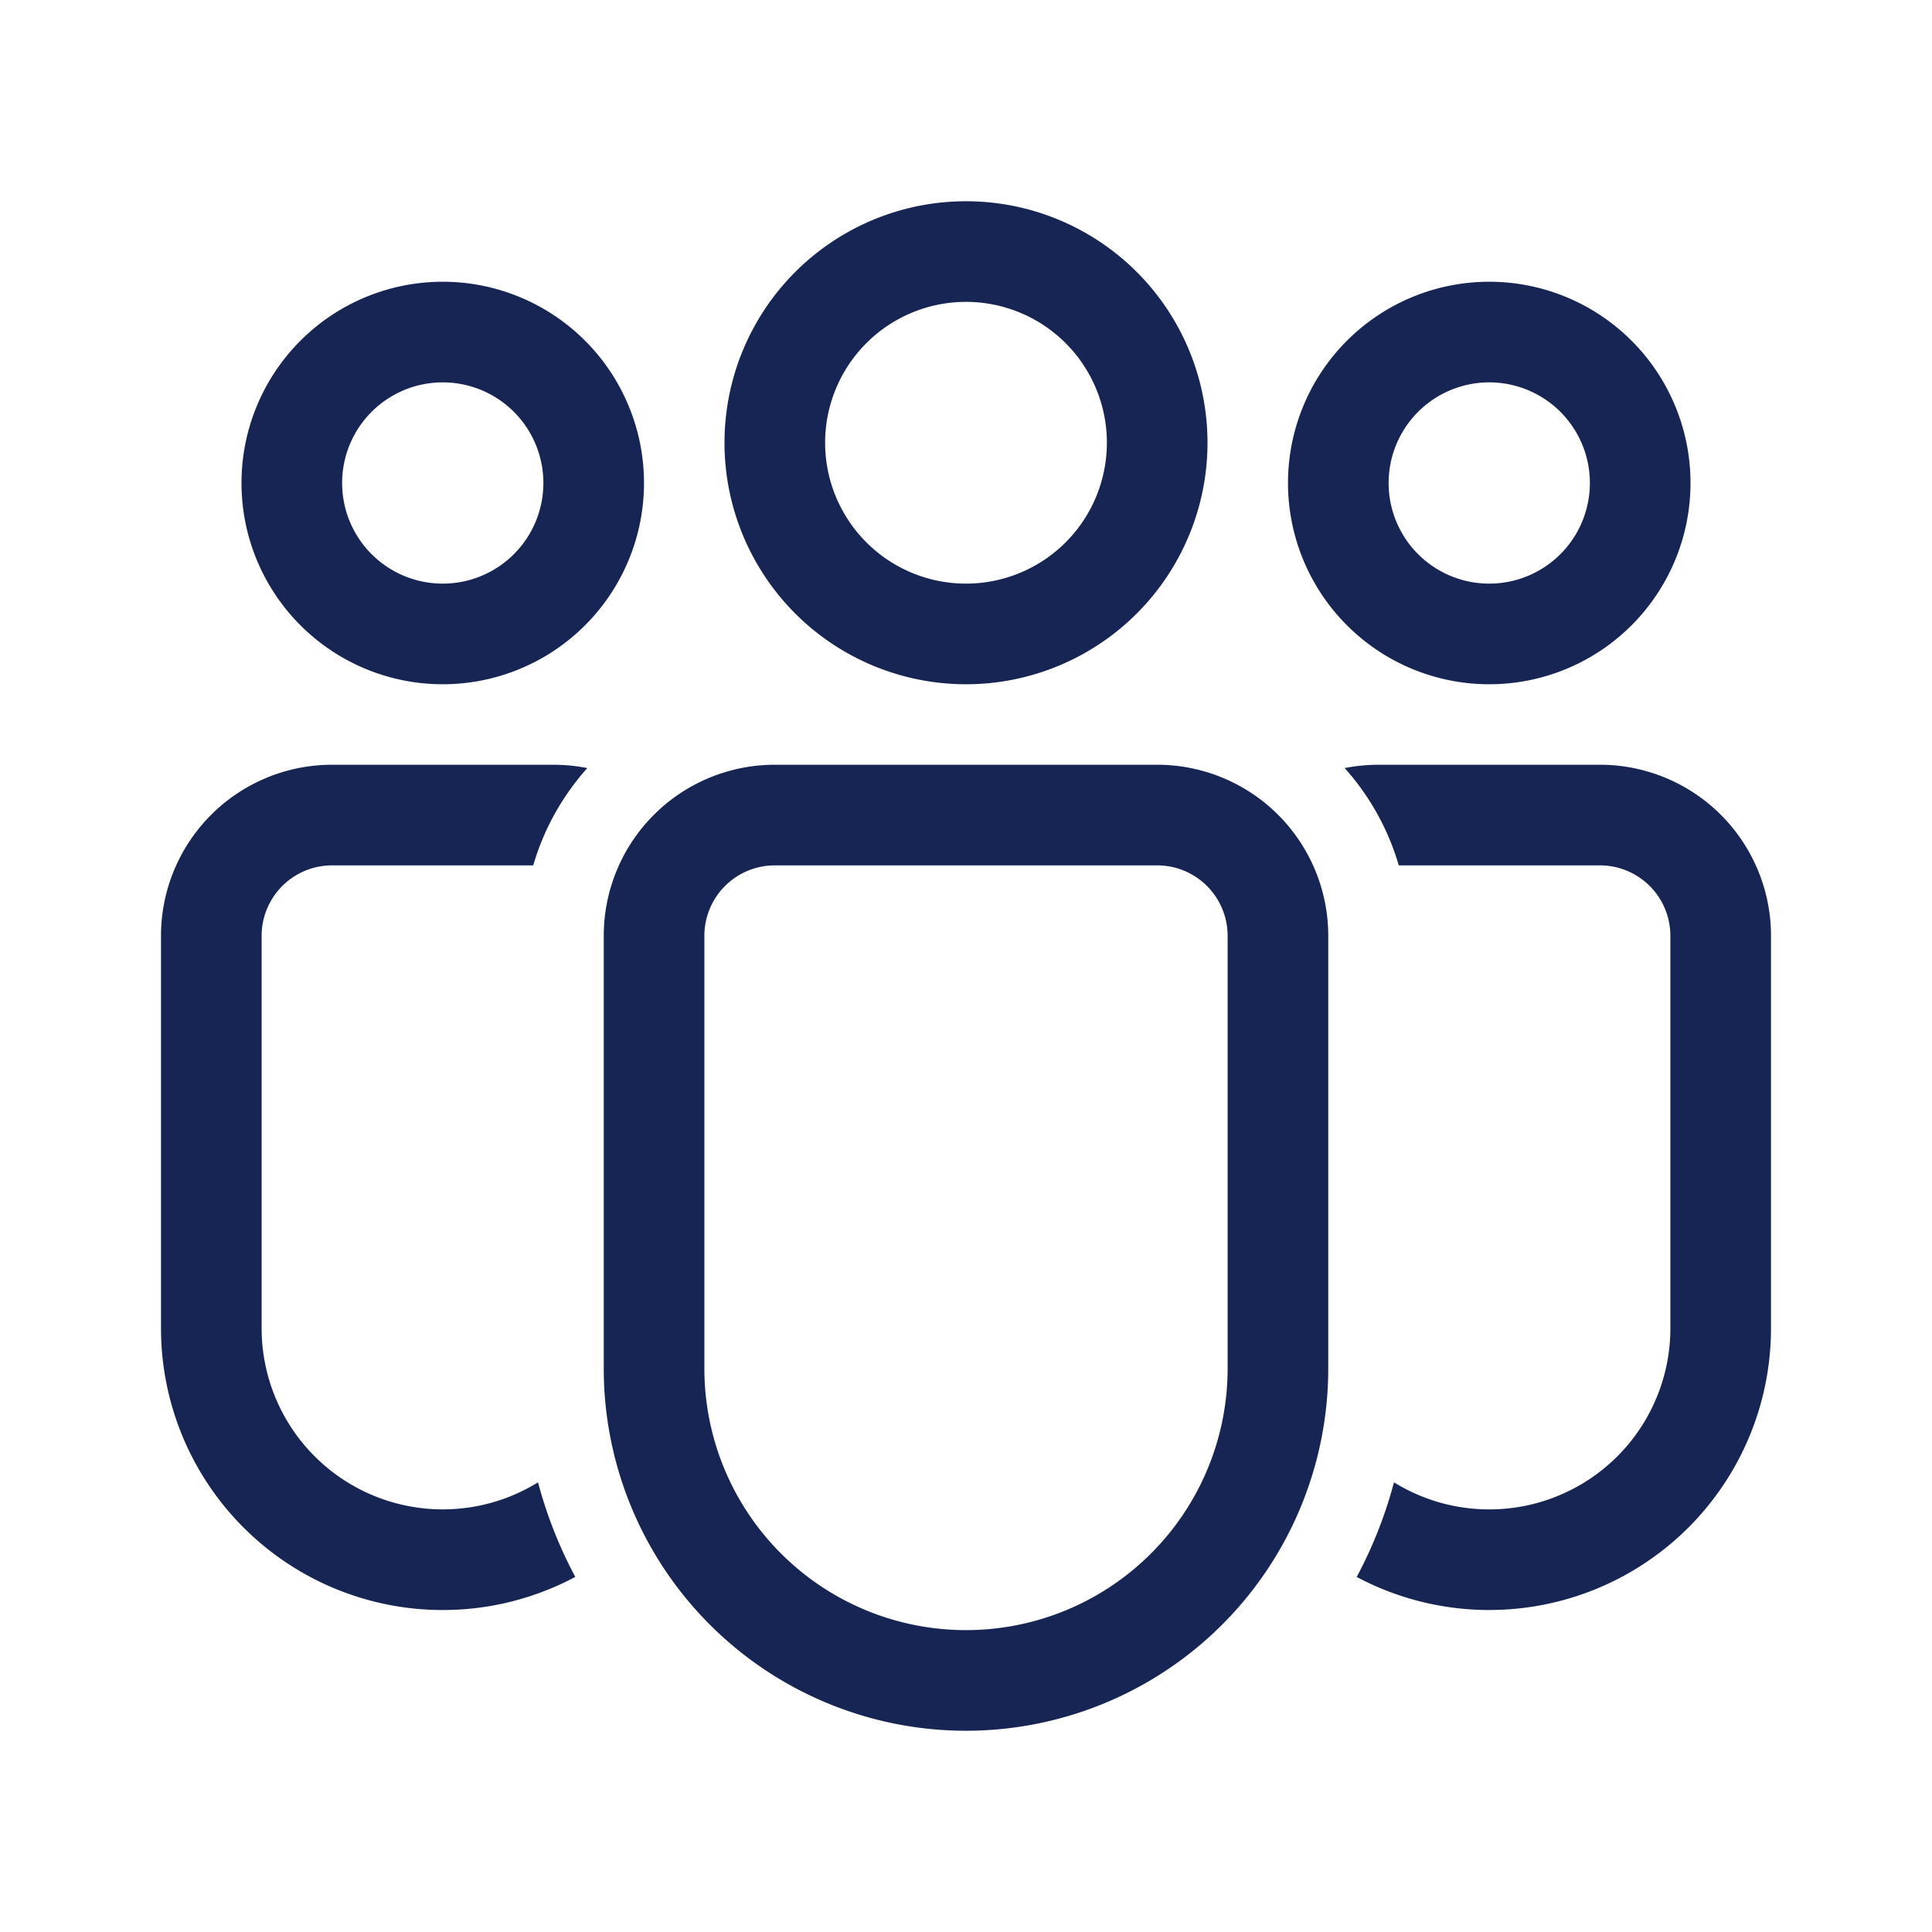 <svg xmlns="http://www.w3.org/2000/svg" width="32" height="32" viewBox="0 0 48 48"><path fill="#172554" d="M24 7.5a3.5 3.5 0 1 0 0 7a3.5 3.5 0 0 0 0-7M18 11a6 6 0 1 1 12 0a6 6 0 0 1-12 0m19-1.5a2.5 2.5 0 1 0 0 5a2.5 2.5 0 0 0 0-5M32 12a5 5 0 1 1 10 0a5 5 0 0 1-10 0M8.5 12a2.5 2.5 0 1 1 5 0a2.5 2.5 0 0 1-5 0M11 7a5 5 0 1 0 0 10a5 5 0 0 0 0-10m4 16.25A4.25 4.25 0 0 1 19.25 19h9.5A4.25 4.25 0 0 1 33 23.25V34a9 9 0 1 1-18 0zm9 17.25a6.5 6.5 0 0 0 6.5-6.5V23.25a1.75 1.75 0 0 0-1.75-1.75h-9.5a1.75 1.75 0 0 0-1.75 1.75V34a6.5 6.5 0 0 0 6.5 6.5m-13-3a4.5 4.5 0 0 0 2.367-.672c.219.826.532 1.613.926 2.35A7 7 0 0 1 4 33v-9.749A4.25 4.25 0 0 1 8.25 19h5.5q.433.001.841.083a6.24 6.24 0 0 0-1.343 2.417H8.25a1.75 1.75 0 0 0-1.75 1.75V33a4.5 4.5 0 0 0 4.5 4.5M37 40a7 7 0 0 1-3.293-.821c.394-.738.707-1.525.926-2.351A4.5 4.5 0 0 0 41.5 33v-9.75a1.75 1.75 0 0 0-1.75-1.75h-4.998a6.24 6.24 0 0 0-1.344-2.417q.41-.082.842-.083h5.5A4.25 4.25 0 0 1 44 23.25V33a7 7 0 0 1-7 7"/></svg>
